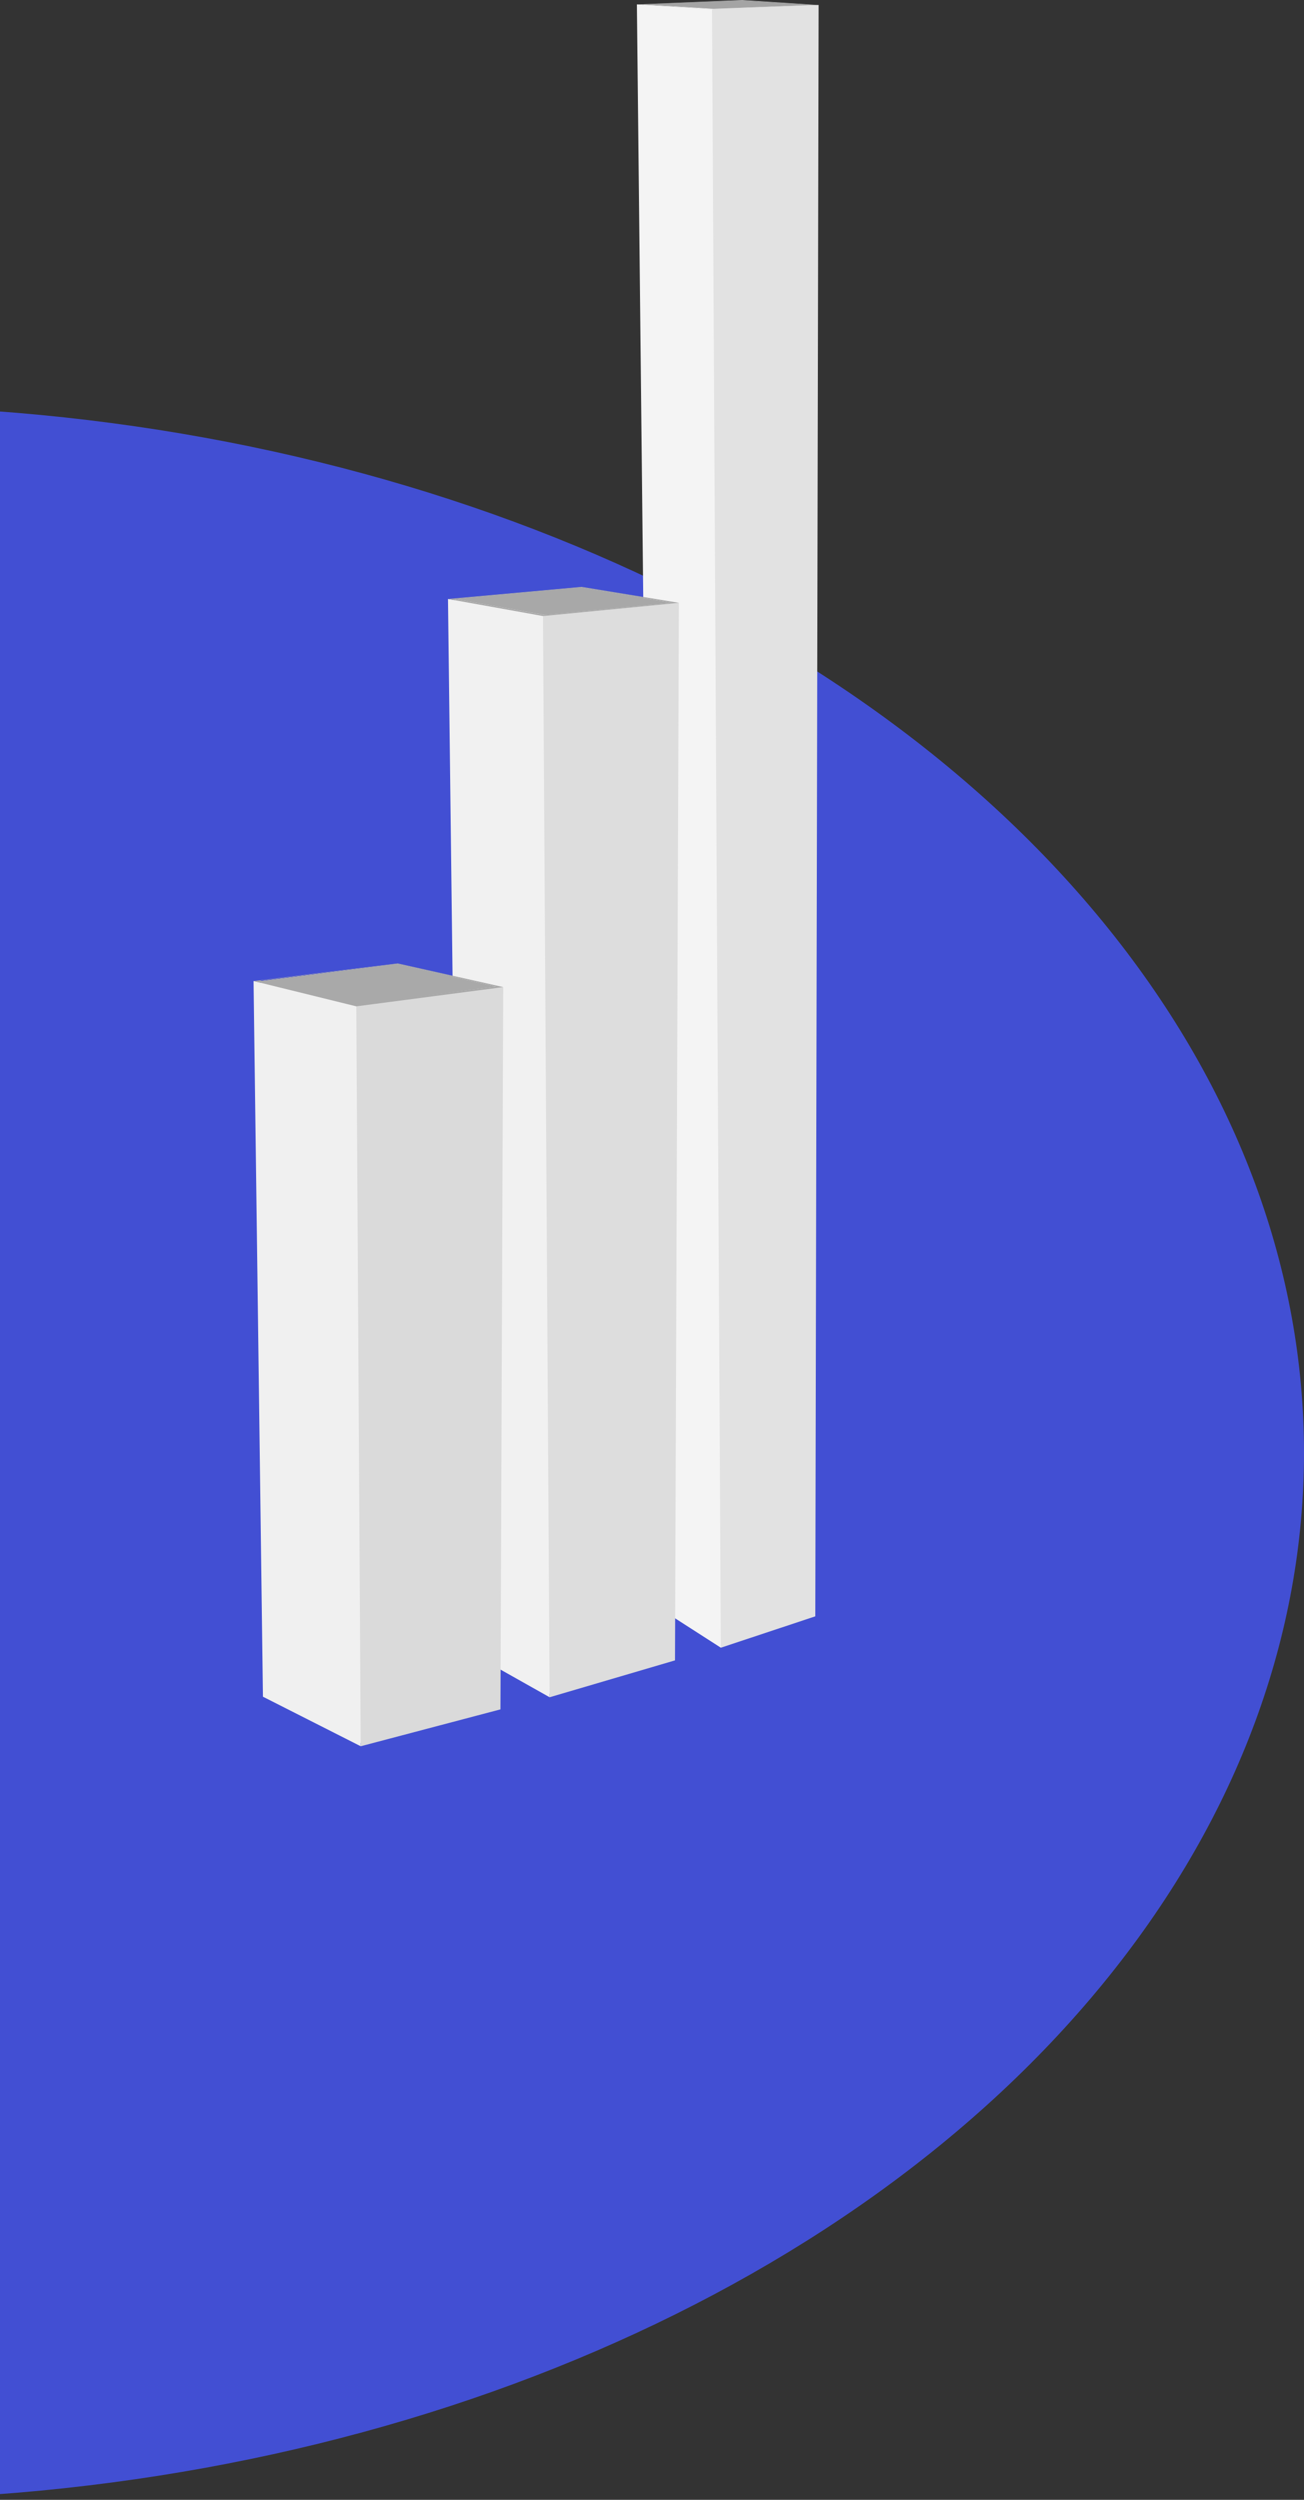 <svg width="180" height="345" viewBox="0 0 180 345" fill="none" xmlns="http://www.w3.org/2000/svg">
<rect x="0" y="0" width="180" height="345" fill="#333333" stroke="none"/>
<ellipse cx="-21" cy="200.5" rx="144.5" ry="201" transform="rotate(-90 -21 200.5)" fill="#424FD3"/>
<g clip-path="url(#clip0)">
<path d="M102.325 0.076L103.088 217.599L91.041 221.55L88.83 0.608L102.325 0.076Z" fill="#E5E5E5"/>
<path d="M112.085 0.684L111.78 222.993L103.088 217.599L102.325 0.076L112.085 0.684Z" fill="#F6F6F6"/>
<path d="M98.437 1.216L99.657 227.096L91.041 221.55L88.83 0.608L98.437 1.216Z" fill="#F4F4F4"/>
<path d="M112.085 0.684L111.78 222.993L99.657 227.096L98.437 1.216L112.085 0.684Z" fill="#E2E2E2"/>
<path d="M87.915 0.608L102.402 0L112.924 0.684L98.284 1.292L87.915 0.608ZM112.085 0.684L102.325 0.076L88.83 0.608L98.437 1.292L112.085 0.684Z" fill="#A4A4A4"/>
<path d="M102.325 0.076L112.085 0.684L98.437 1.216L88.83 0.608L102.325 0.076Z" fill="#A4A4A4"/>
<path d="M98.284 1.292L99.504 227.4L90.279 221.474L87.915 0.608L98.284 1.292Z" fill="#F4F4F4"/>
<path d="M113 0.684L112.542 223.069L99.504 227.4L98.284 1.292L113 0.684Z" fill="#E2E2E2"/>
<path d="M80.138 81.068L80.595 222.917L64.507 227.4L62.754 82.663L80.138 81.068Z" fill="#E0E0E0"/>
<path d="M92.795 83.195L92.337 229.072L80.595 222.917L80.138 81.068L92.795 83.195Z" fill="#F3F3F3"/>
<path d="M75.182 84.867L76.02 233.858L64.507 227.4L62.754 82.663L75.182 84.867Z" fill="#F1F1F1"/>
<path d="M92.795 83.195L92.337 229.072L76.021 233.858L75.182 84.867L92.795 83.195Z" fill="#DDDDDD"/>
<path d="M80.138 81.068L92.795 83.195L75.182 84.867L62.754 82.663L80.138 81.068Z" fill="#A8A8A8"/>
<path d="M74.953 85.019L75.868 234.238L63.592 227.324L61.839 82.663L74.953 85.019Z" fill="#F1F1F1"/>
<path d="M93.71 83.195L93.176 229.148L75.868 234.238L74.953 85.019L93.71 83.195Z" fill="#DDDDDD"/>
<path d="M61.839 82.663L80.29 80.992L93.71 83.195L74.953 85.019L61.839 82.663ZM92.795 83.195L80.138 81.068L62.754 82.663L75.106 84.867L92.795 83.195Z" fill="#A8A8A8"/>
<path d="M54.748 133.036L55.053 229.755L37.211 234.238L35.991 135.392L54.748 133.036Z" fill="#DDDDDD"/>
<path d="M68.472 136.151L68.091 235.909L55.053 229.755L54.748 133.036L68.472 136.151Z" fill="#F2F2F2"/>
<path d="M49.334 138.659L49.944 240.62L37.211 234.238L35.991 135.392L49.334 138.659Z" fill="#F0F0F0"/>
<path d="M68.472 136.151L68.091 235.91L49.944 240.62L49.334 138.659L68.472 136.151Z" fill="#DADADA"/>
<path d="M54.748 133.036L68.472 136.151L49.334 138.659L35.991 135.392L54.748 133.036Z" fill="#A9A9A9"/>
<path d="M49.182 138.811L49.792 241L36.296 234.162L35 135.392L49.182 138.811Z" fill="#F0F0F0"/>
<path d="M69.463 136.227L69.082 235.91L49.792 241L49.182 138.811L69.463 136.227Z" fill="#DADADA"/>
<path d="M35 135.392L54.9 132.96L69.463 136.227L49.182 138.886L35 135.392ZM68.472 136.151L54.748 133.036L35.915 135.316L49.334 138.583L68.472 136.151Z" fill="#A9A9A9"/>
</g>
<defs>
<clipPath id="clip0">
<rect width="78" height="241" fill="white" transform="translate(35)"/>
</clipPath>
</defs>
</svg>
